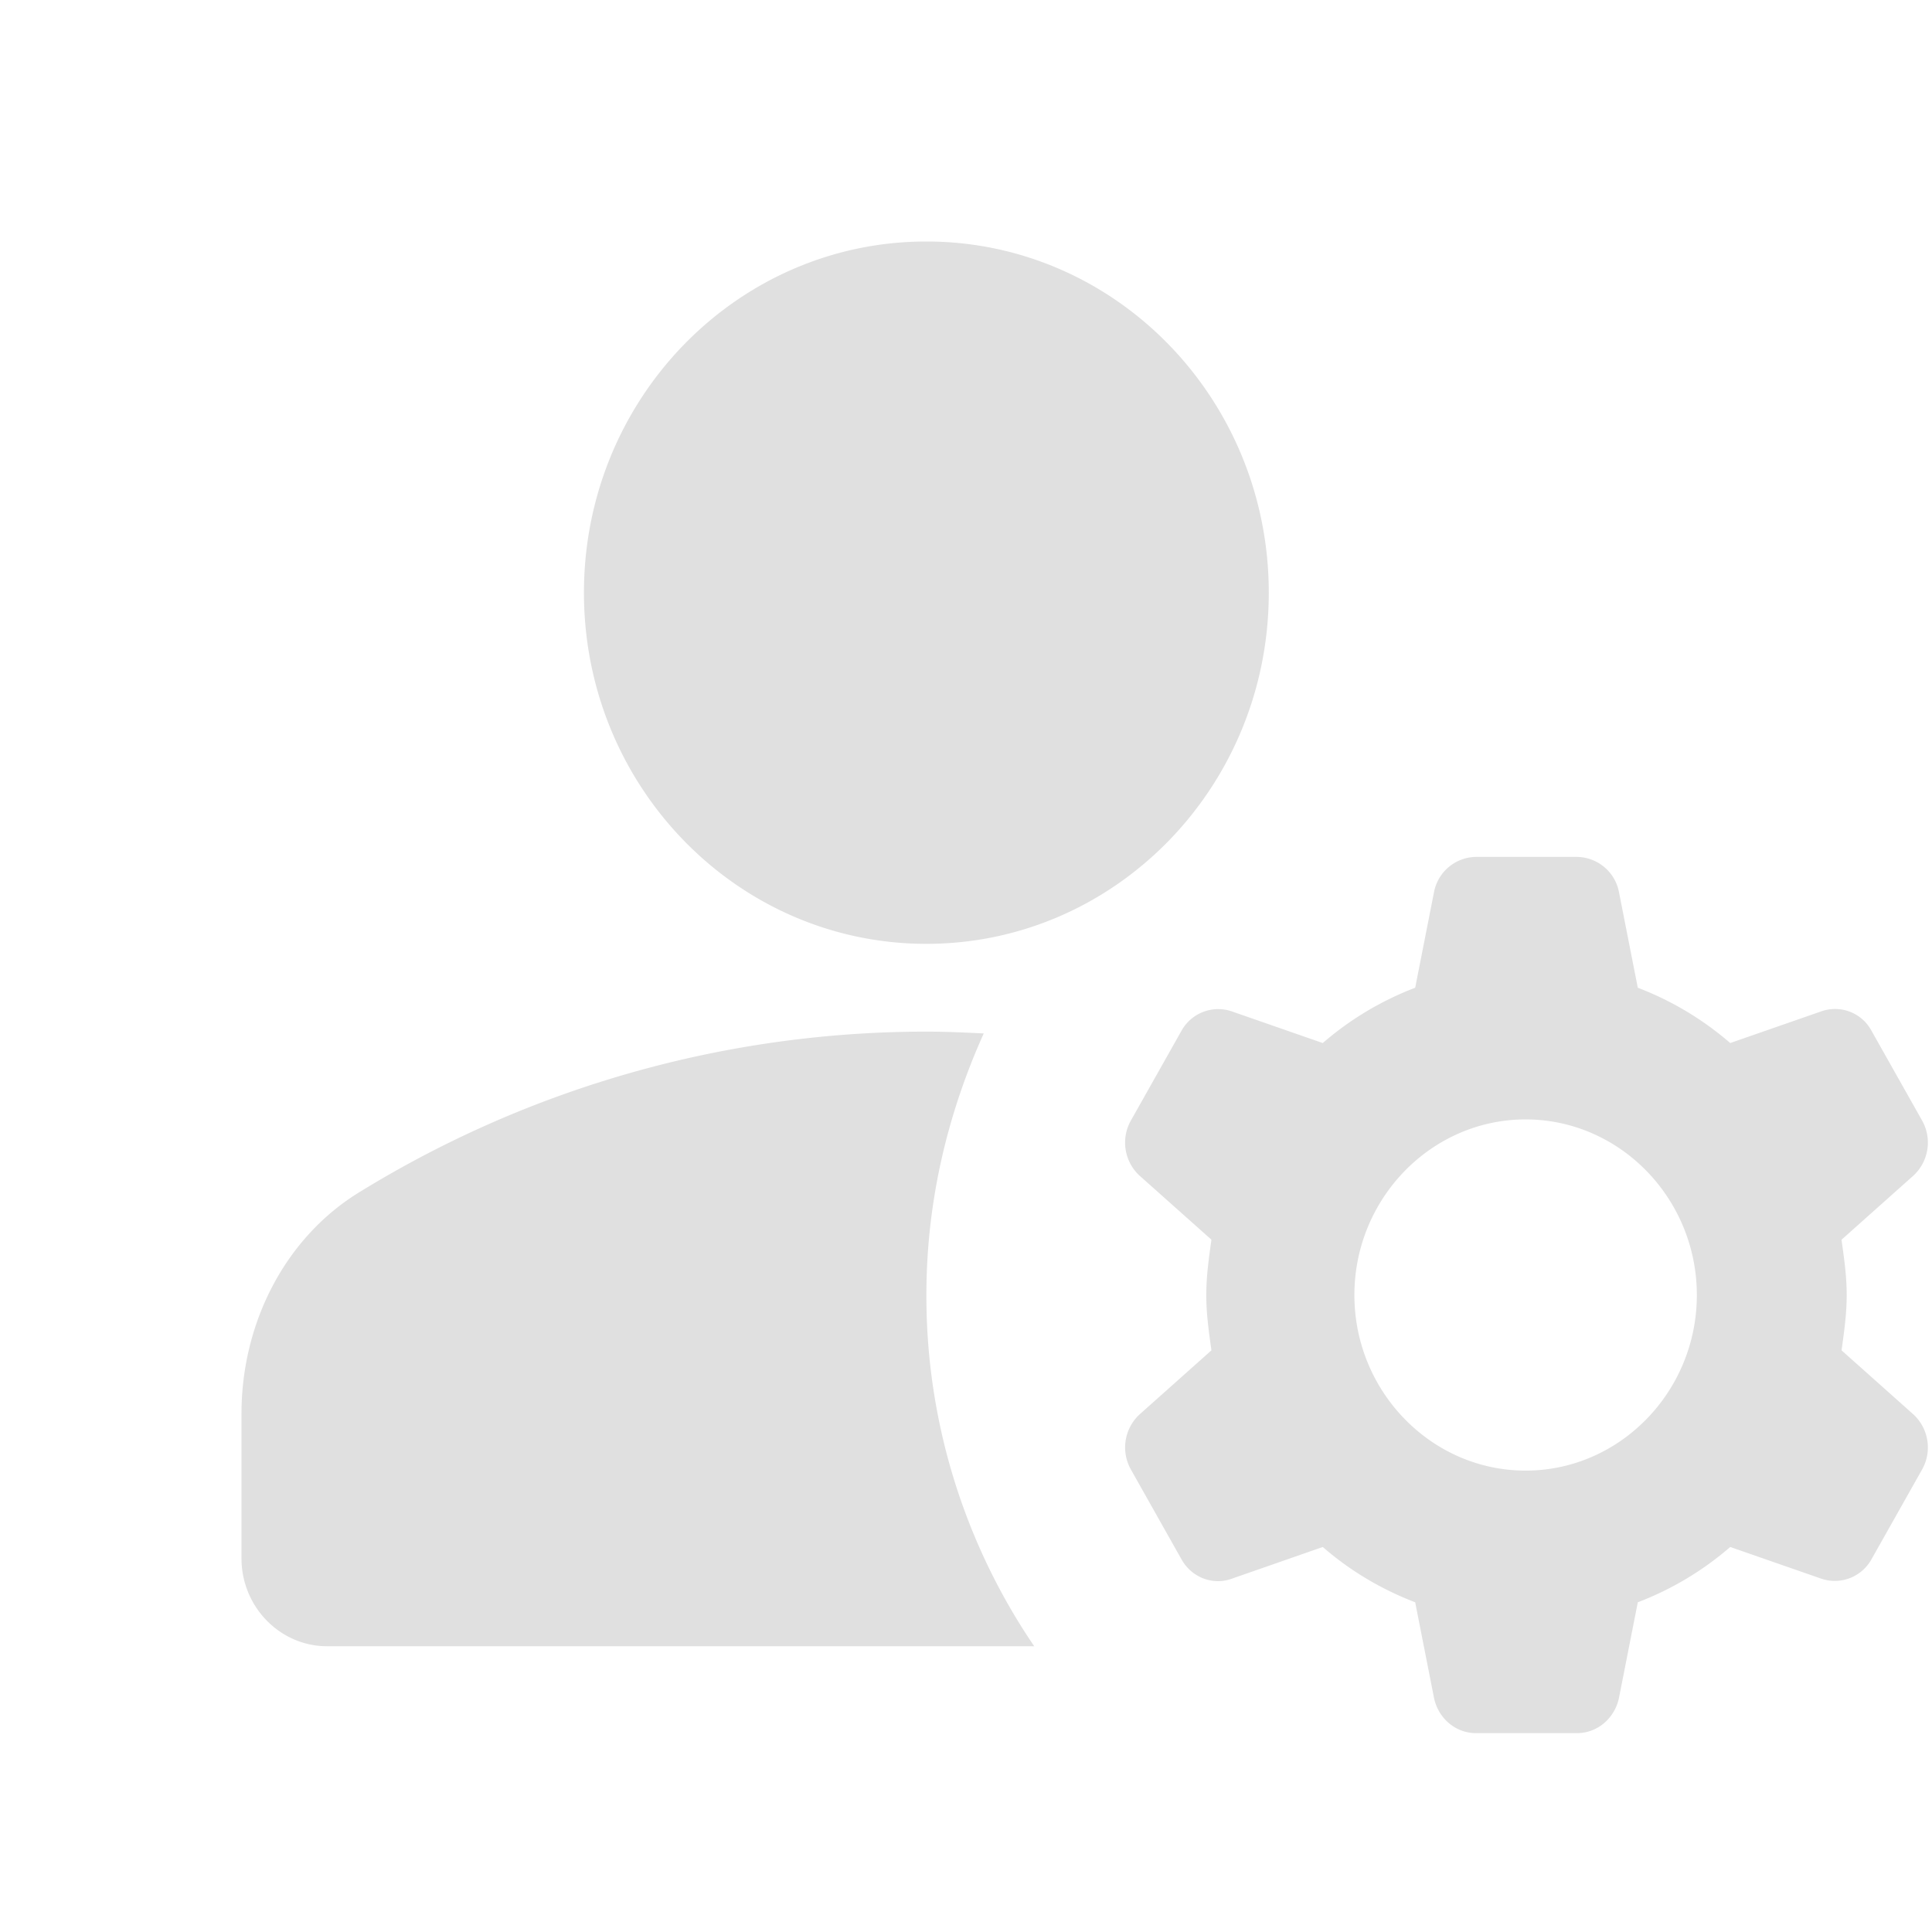 <svg width="32" height="32" viewBox="0 0 32 32" fill="none" xmlns="http://www.w3.org/2000/svg"><path d="M16.294 17.117c-.312-.015-.624-.03-.95-.03a17.91 17.91 0 00-9.373 2.648C4.723 20.49 4 21.915 4 23.413v2.4c0 .8.638 1.454 1.418 1.454H17.13a10.305 10.305 0 01-1.786-5.817c0-1.556.354-3.01.95-4.333zm-.95-1.484c3.132 0 5.671-2.604 5.671-5.816C21.015 6.604 18.476 4 15.344 4 12.21 4 9.672 6.604 9.672 9.817c0 3.212 2.54 5.816 5.671 5.816zm15.243 5.817c0-.32-.043-.611-.086-.916l1.191-1.062a.745.745 0 00.142-.916l-.836-1.483a.685.685 0 00-.837-.32l-1.503.523a5.143 5.143 0 00-1.531-.916l-.312-1.585a.718.718 0 00-.695-.582h-1.673a.718.718 0 00-.695.582l-.312 1.585a5.143 5.143 0 00-1.531.916l-1.503-.523a.695.695 0 00-.837.32l-.836 1.483a.745.745 0 00.141.916l1.191 1.061c-.042.306-.085.597-.085.917 0 .32.043.61.085.916l-1.19 1.061a.745.745 0 00-.142.916l.836 1.484c.17.305.525.436.837.32l1.503-.524c.453.393.964.698 1.531.916l.312 1.585c.07.335.355.582.695.582h1.673c.34 0 .624-.247.695-.582l.312-1.585a5.143 5.143 0 001.531-.916l1.503.523a.695.695 0 00.837-.32l.836-1.483a.745.745 0 00-.142-.916l-1.19-1.061c.042-.306.085-.596.085-.916zm-5.318 2.908c-1.56 0-2.836-1.309-2.836-2.908 0-1.6 1.276-2.909 2.836-2.909 1.56 0 2.836 1.309 2.836 2.909 0 1.6-1.276 2.908-2.836 2.908z" fill="#E0E0E0"/></svg>